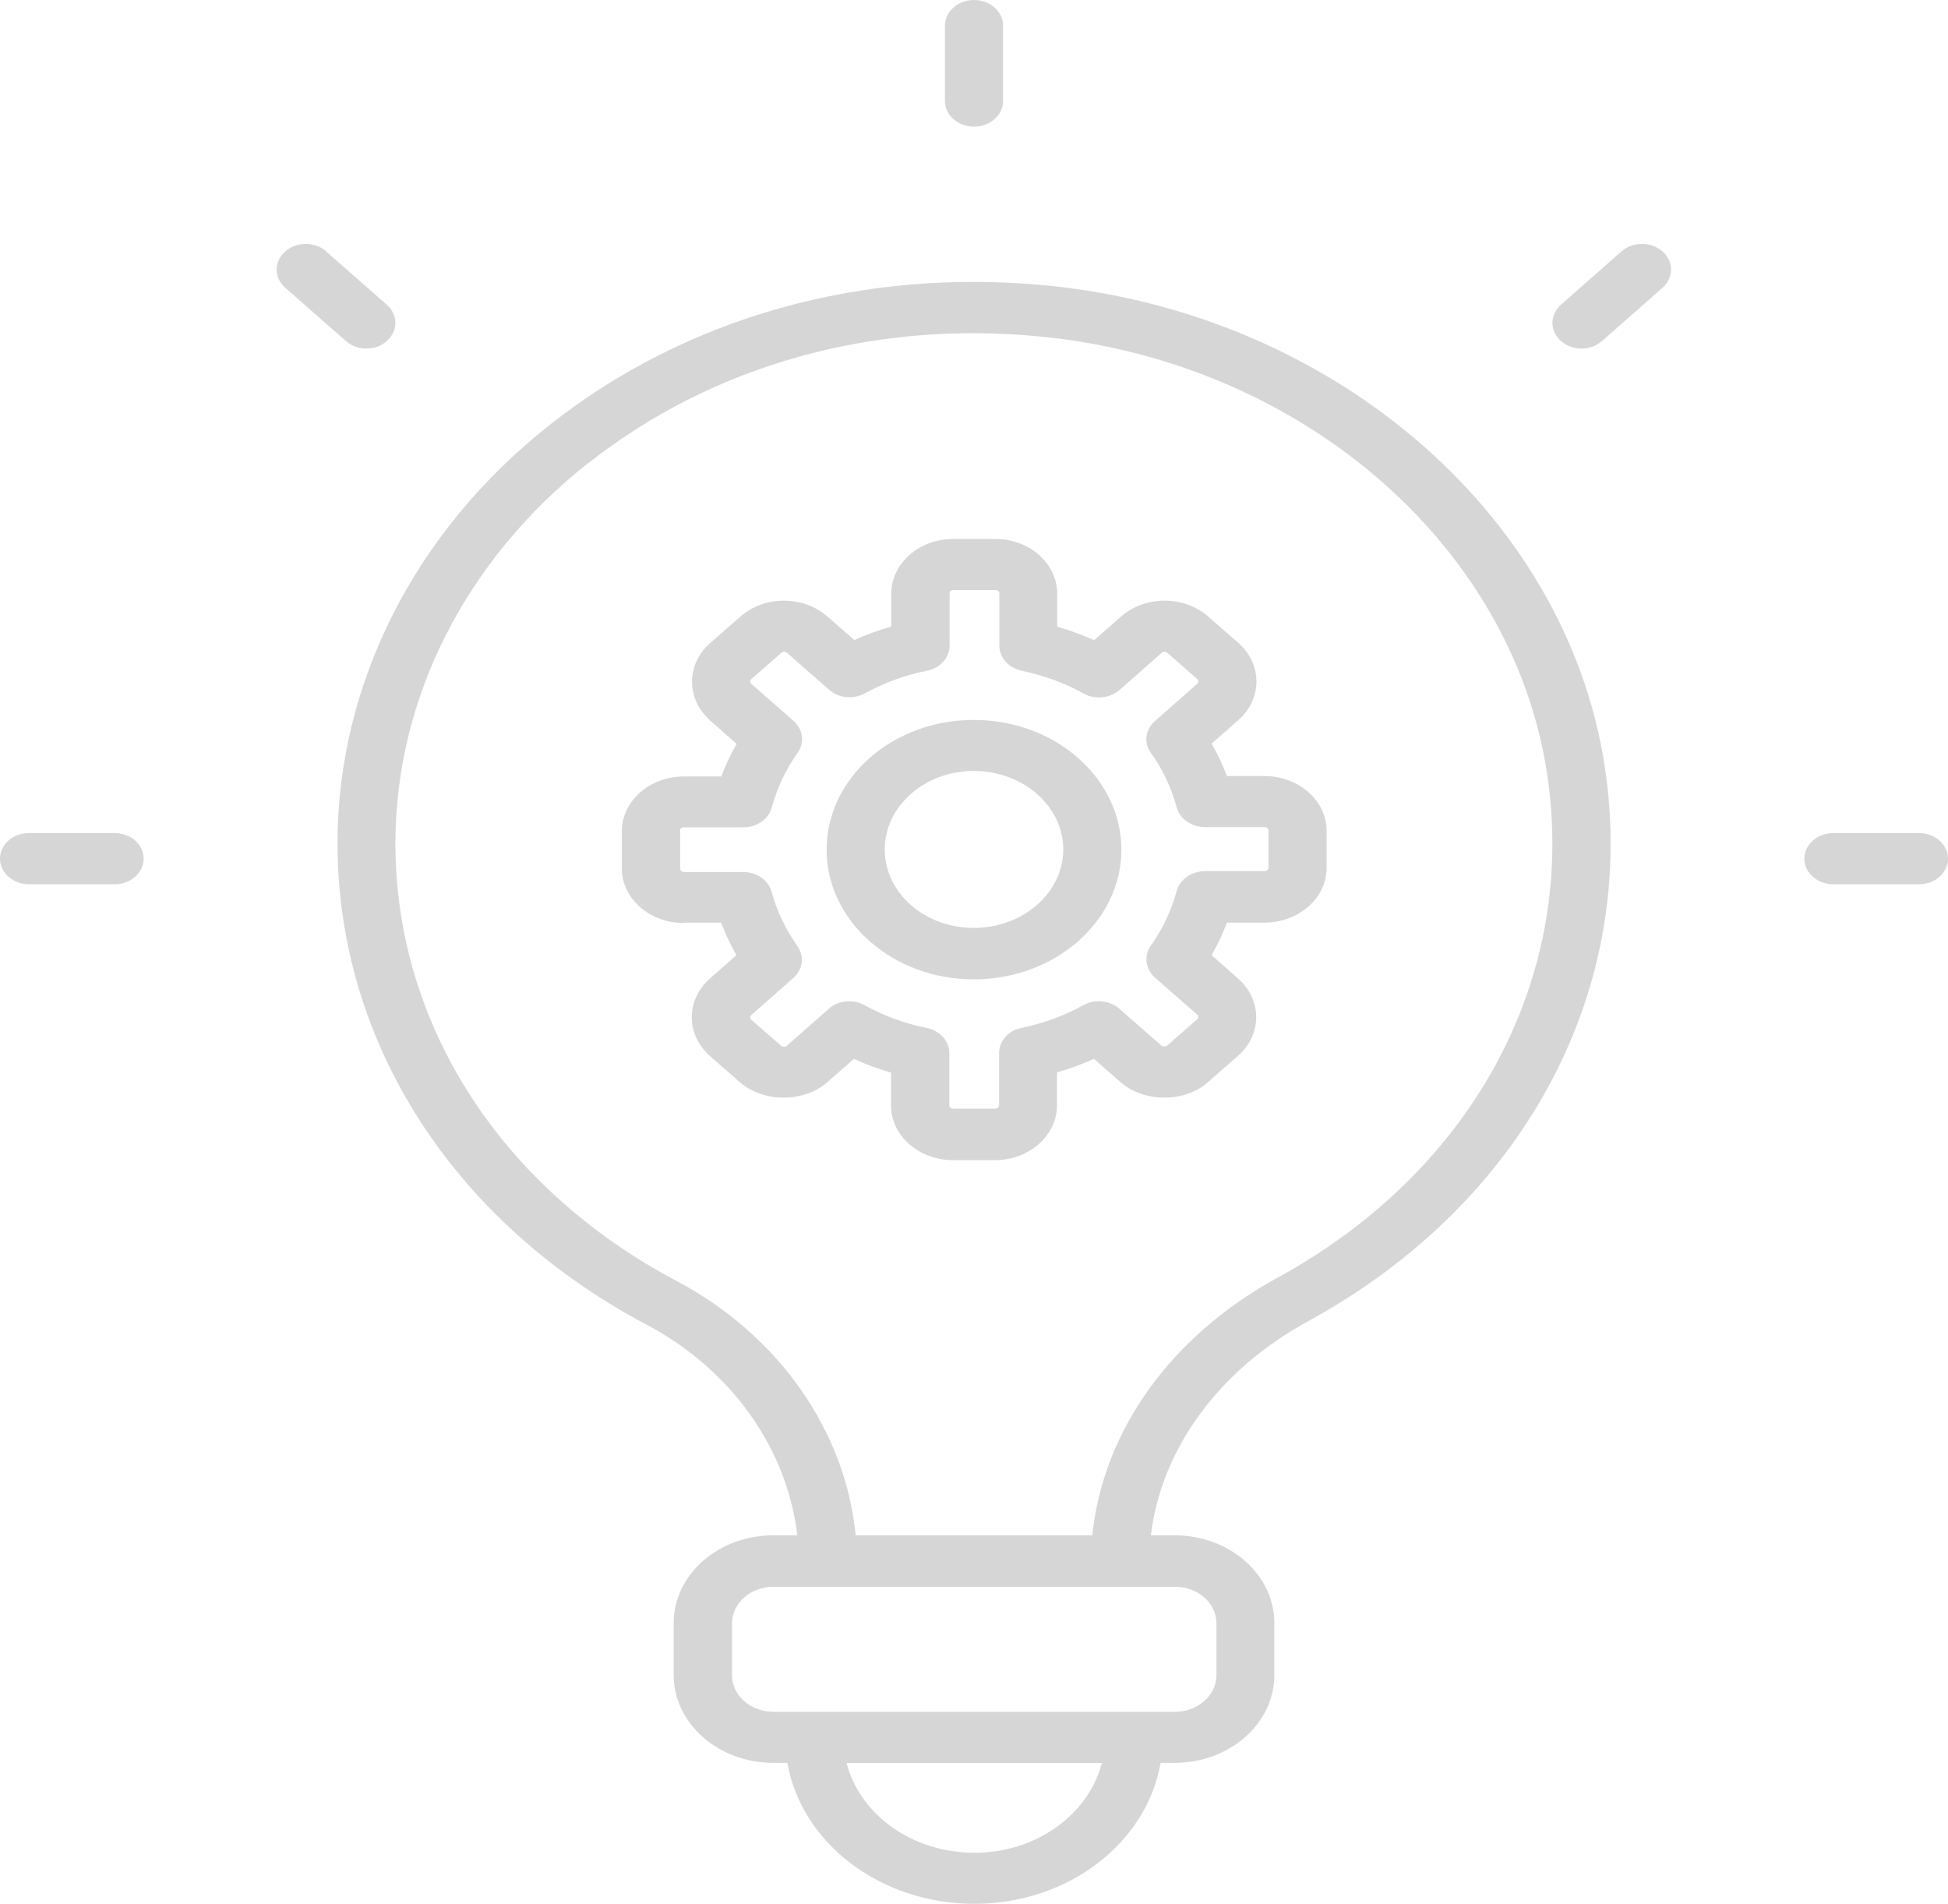 <svg width="131" height="128" viewBox="0 0 131 128" fill="none" xmlns="http://www.w3.org/2000/svg">
<path d="M22.698 56.697C22.698 70.076 30.483 82.187 43.505 89.076C49.195 92.094 52.931 97.398 53.619 103.227H51.994C48.304 103.227 45.303 105.872 45.303 109.124V112.623C45.303 115.875 48.304 118.521 51.994 118.521H52.947C53.885 123.88 59.153 128 65.516 128C71.878 128 77.115 123.88 78.053 118.521H79.006C82.696 118.521 85.697 115.875 85.697 112.623V109.124C85.697 105.872 82.696 103.227 79.006 103.227H77.396C78.1 97.398 81.961 92.108 87.995 88.815C102.268 81.016 109.943 67.004 108.02 52.261C105.785 34.997 89.949 21.095 70.377 19.193C58.012 17.994 46.147 21.315 36.955 28.576C27.888 35.727 22.698 45.978 22.698 56.697ZM65.531 124.569C61.326 124.569 57.809 121.979 56.933 118.534H74.098C73.207 121.979 69.705 124.569 65.531 124.569ZM81.805 109.138V112.637C81.805 113.988 80.554 115.09 79.022 115.09H52.009C50.477 115.09 49.227 113.988 49.227 112.637V109.138C49.227 107.787 50.477 106.685 52.009 106.685H79.022C80.554 106.685 81.805 107.787 81.805 109.138ZM39.566 31.139C47.913 24.553 58.715 21.522 69.94 22.624C87.729 24.346 102.111 36.981 104.128 52.66C105.879 66.067 98.907 78.798 85.932 85.894C78.741 89.82 74.176 96.2 73.457 103.227H57.543C56.855 96.2 52.369 89.765 45.506 86.128C33.657 79.859 26.591 68.85 26.591 56.697C26.591 46.956 31.312 37.642 39.55 31.139H39.566Z" fill="#5C5C5C" fill-opacity="0.25"/>
<path d="M67.454 6.793V1.722C67.454 0.772 66.579 0 65.5 0C64.421 0 63.546 0.772 63.546 1.722V6.793C63.546 7.743 64.421 8.515 65.5 8.515C66.579 8.515 67.454 7.743 67.454 6.793Z" fill="#5C5C5C" fill-opacity="0.25"/>
<path d="M107.739 22.927L111.803 19.345C112.569 18.67 112.569 17.581 111.803 16.906C111.037 16.231 109.802 16.231 109.036 16.906L104.972 20.488C104.206 21.163 104.206 22.252 104.972 22.927C105.347 23.258 105.847 23.437 106.348 23.437C106.848 23.437 107.348 23.271 107.723 22.927H107.739Z" fill="#5C5C5C" fill-opacity="0.25"/>
<path d="M121.339 57.731C121.339 58.682 122.215 59.453 123.293 59.453H129.046C130.125 59.453 131 58.682 131 57.731C131 56.78 130.125 56.009 129.046 56.009H123.293C122.215 56.009 121.339 56.78 121.339 57.731Z" fill="#5C5C5C" fill-opacity="0.25"/>
<path d="M1.954 59.453H7.707C8.785 59.453 9.661 58.682 9.661 57.731C9.661 56.78 8.785 56.009 7.707 56.009H1.954C0.875 56.009 0 56.78 0 57.731C0 58.682 0.875 59.453 1.954 59.453Z" fill="#5C5C5C" fill-opacity="0.25"/>
<path d="M21.948 16.906C21.182 16.231 19.947 16.231 19.181 16.906C18.415 17.581 18.415 18.67 19.181 19.345L23.261 22.927C23.636 23.258 24.137 23.437 24.637 23.437C25.137 23.437 25.637 23.271 26.012 22.927C26.778 22.252 26.778 21.163 26.012 20.488L21.932 16.906H21.948Z" fill="#5C5C5C" fill-opacity="0.25"/>
<path d="M45.975 62.03H48.492C48.773 62.774 49.117 63.504 49.524 64.22L47.742 65.791C46.96 66.48 46.522 67.403 46.522 68.395C46.522 69.387 46.96 70.297 47.742 70.999L49.758 72.763C51.337 74.141 54.057 74.141 55.636 72.763L57.418 71.192C58.231 71.564 59.059 71.867 59.919 72.115V74.32C59.919 76.345 61.779 77.999 64.077 77.999H66.922C69.205 77.999 71.081 76.345 71.081 74.32V72.102C71.941 71.854 72.769 71.55 73.566 71.192L75.364 72.763C76.943 74.141 79.679 74.141 81.226 72.763L83.258 70.986C84.884 69.553 84.884 67.224 83.258 65.791L81.476 64.22C81.883 63.518 82.227 62.788 82.508 62.03H85.04C87.338 62.03 89.214 60.376 89.214 58.351V55.857C89.214 53.832 87.338 52.178 85.04 52.178H82.508C82.227 51.42 81.883 50.704 81.476 50.001L83.274 48.417C84.9 46.984 84.9 44.655 83.274 43.222L81.257 41.459C79.632 40.026 77.005 40.026 75.38 41.459L73.582 43.043C72.785 42.685 71.956 42.382 71.096 42.134V39.916C71.096 37.89 69.236 36.237 66.938 36.237H64.093C61.811 36.237 59.935 37.89 59.935 39.916V42.12C59.091 42.368 58.262 42.671 57.449 43.029L55.651 41.459C54.026 40.026 51.4 40.026 49.789 41.459L47.757 43.236C46.975 43.925 46.538 44.848 46.538 45.84C46.538 46.832 46.975 47.742 47.757 48.444L49.539 50.015C49.133 50.718 48.789 51.448 48.508 52.206H45.975C43.693 52.206 41.817 53.859 41.817 55.885V58.378C41.817 60.404 43.677 62.057 45.975 62.057V62.03ZM45.725 55.857C45.725 55.733 45.834 55.623 45.975 55.623H49.992C50.899 55.623 51.681 55.072 51.9 54.3C52.259 52.977 52.838 51.737 53.635 50.621C54.12 49.932 54.01 49.051 53.369 48.472L50.524 45.978C50.43 45.895 50.43 45.73 50.524 45.661L52.556 43.884C52.65 43.801 52.806 43.801 52.916 43.884L55.761 46.378C56.402 46.943 57.402 47.039 58.168 46.612C59.481 45.895 60.873 45.386 62.342 45.096C63.233 44.917 63.858 44.214 63.858 43.415V39.902C63.858 39.778 63.968 39.668 64.109 39.668H66.954C67.094 39.668 67.204 39.764 67.204 39.902V43.415C67.204 44.214 67.829 44.903 68.705 45.096C70.205 45.413 71.612 45.923 72.863 46.626C73.629 47.053 74.645 46.956 75.286 46.391L78.131 43.884C78.225 43.801 78.381 43.801 78.49 43.884L80.507 45.647C80.601 45.73 80.601 45.882 80.507 45.978L77.662 48.486C77.021 49.051 76.896 49.946 77.396 50.621C78.194 51.724 78.772 52.964 79.132 54.286C79.335 55.058 80.132 55.609 81.039 55.609H85.04C85.181 55.609 85.306 55.719 85.306 55.843V58.337C85.306 58.461 85.181 58.571 85.04 58.571H81.039C80.132 58.571 79.35 59.123 79.132 59.894C78.772 61.217 78.194 62.457 77.396 63.573C76.912 64.262 77.021 65.144 77.662 65.722L80.507 68.216C80.601 68.299 80.601 68.45 80.507 68.533L78.475 70.31C78.397 70.379 78.209 70.379 78.115 70.31L75.27 67.817C74.629 67.252 73.613 67.155 72.847 67.582C71.597 68.285 70.19 68.795 68.689 69.112C67.798 69.291 67.188 69.993 67.188 70.793V74.306C67.188 74.43 67.079 74.54 66.938 74.54H64.093C63.952 74.54 63.843 74.444 63.843 74.306V70.793C63.843 69.993 63.202 69.291 62.311 69.112C60.857 68.822 59.466 68.313 58.137 67.582C57.809 67.403 57.465 67.32 57.105 67.32C56.605 67.32 56.105 67.486 55.73 67.83L52.9 70.324C52.822 70.393 52.634 70.393 52.541 70.324L50.524 68.561C50.43 68.478 50.43 68.313 50.524 68.244L53.353 65.75C53.995 65.185 54.104 64.303 53.635 63.628C52.822 62.471 52.228 61.23 51.884 59.949C51.681 59.178 50.884 58.627 49.977 58.627H45.991C45.85 58.627 45.74 58.53 45.74 58.392V55.898L45.725 55.857Z" fill="#5C5C5C" fill-opacity="0.25"/>
<path d="M65.484 65.846C70.956 65.846 75.411 61.933 75.411 57.125C75.411 52.316 70.956 48.403 65.484 48.403C60.013 48.403 55.589 52.316 55.589 57.125C55.589 61.933 60.029 65.846 65.484 65.846ZM65.484 51.834C68.798 51.834 71.503 54.204 71.503 57.111C71.503 60.018 68.798 62.388 65.484 62.388C62.17 62.388 59.497 60.018 59.497 57.111C59.497 54.204 62.186 51.834 65.484 51.834Z" fill="#5C5C5C" fill-opacity="0.25"/>
</svg>
